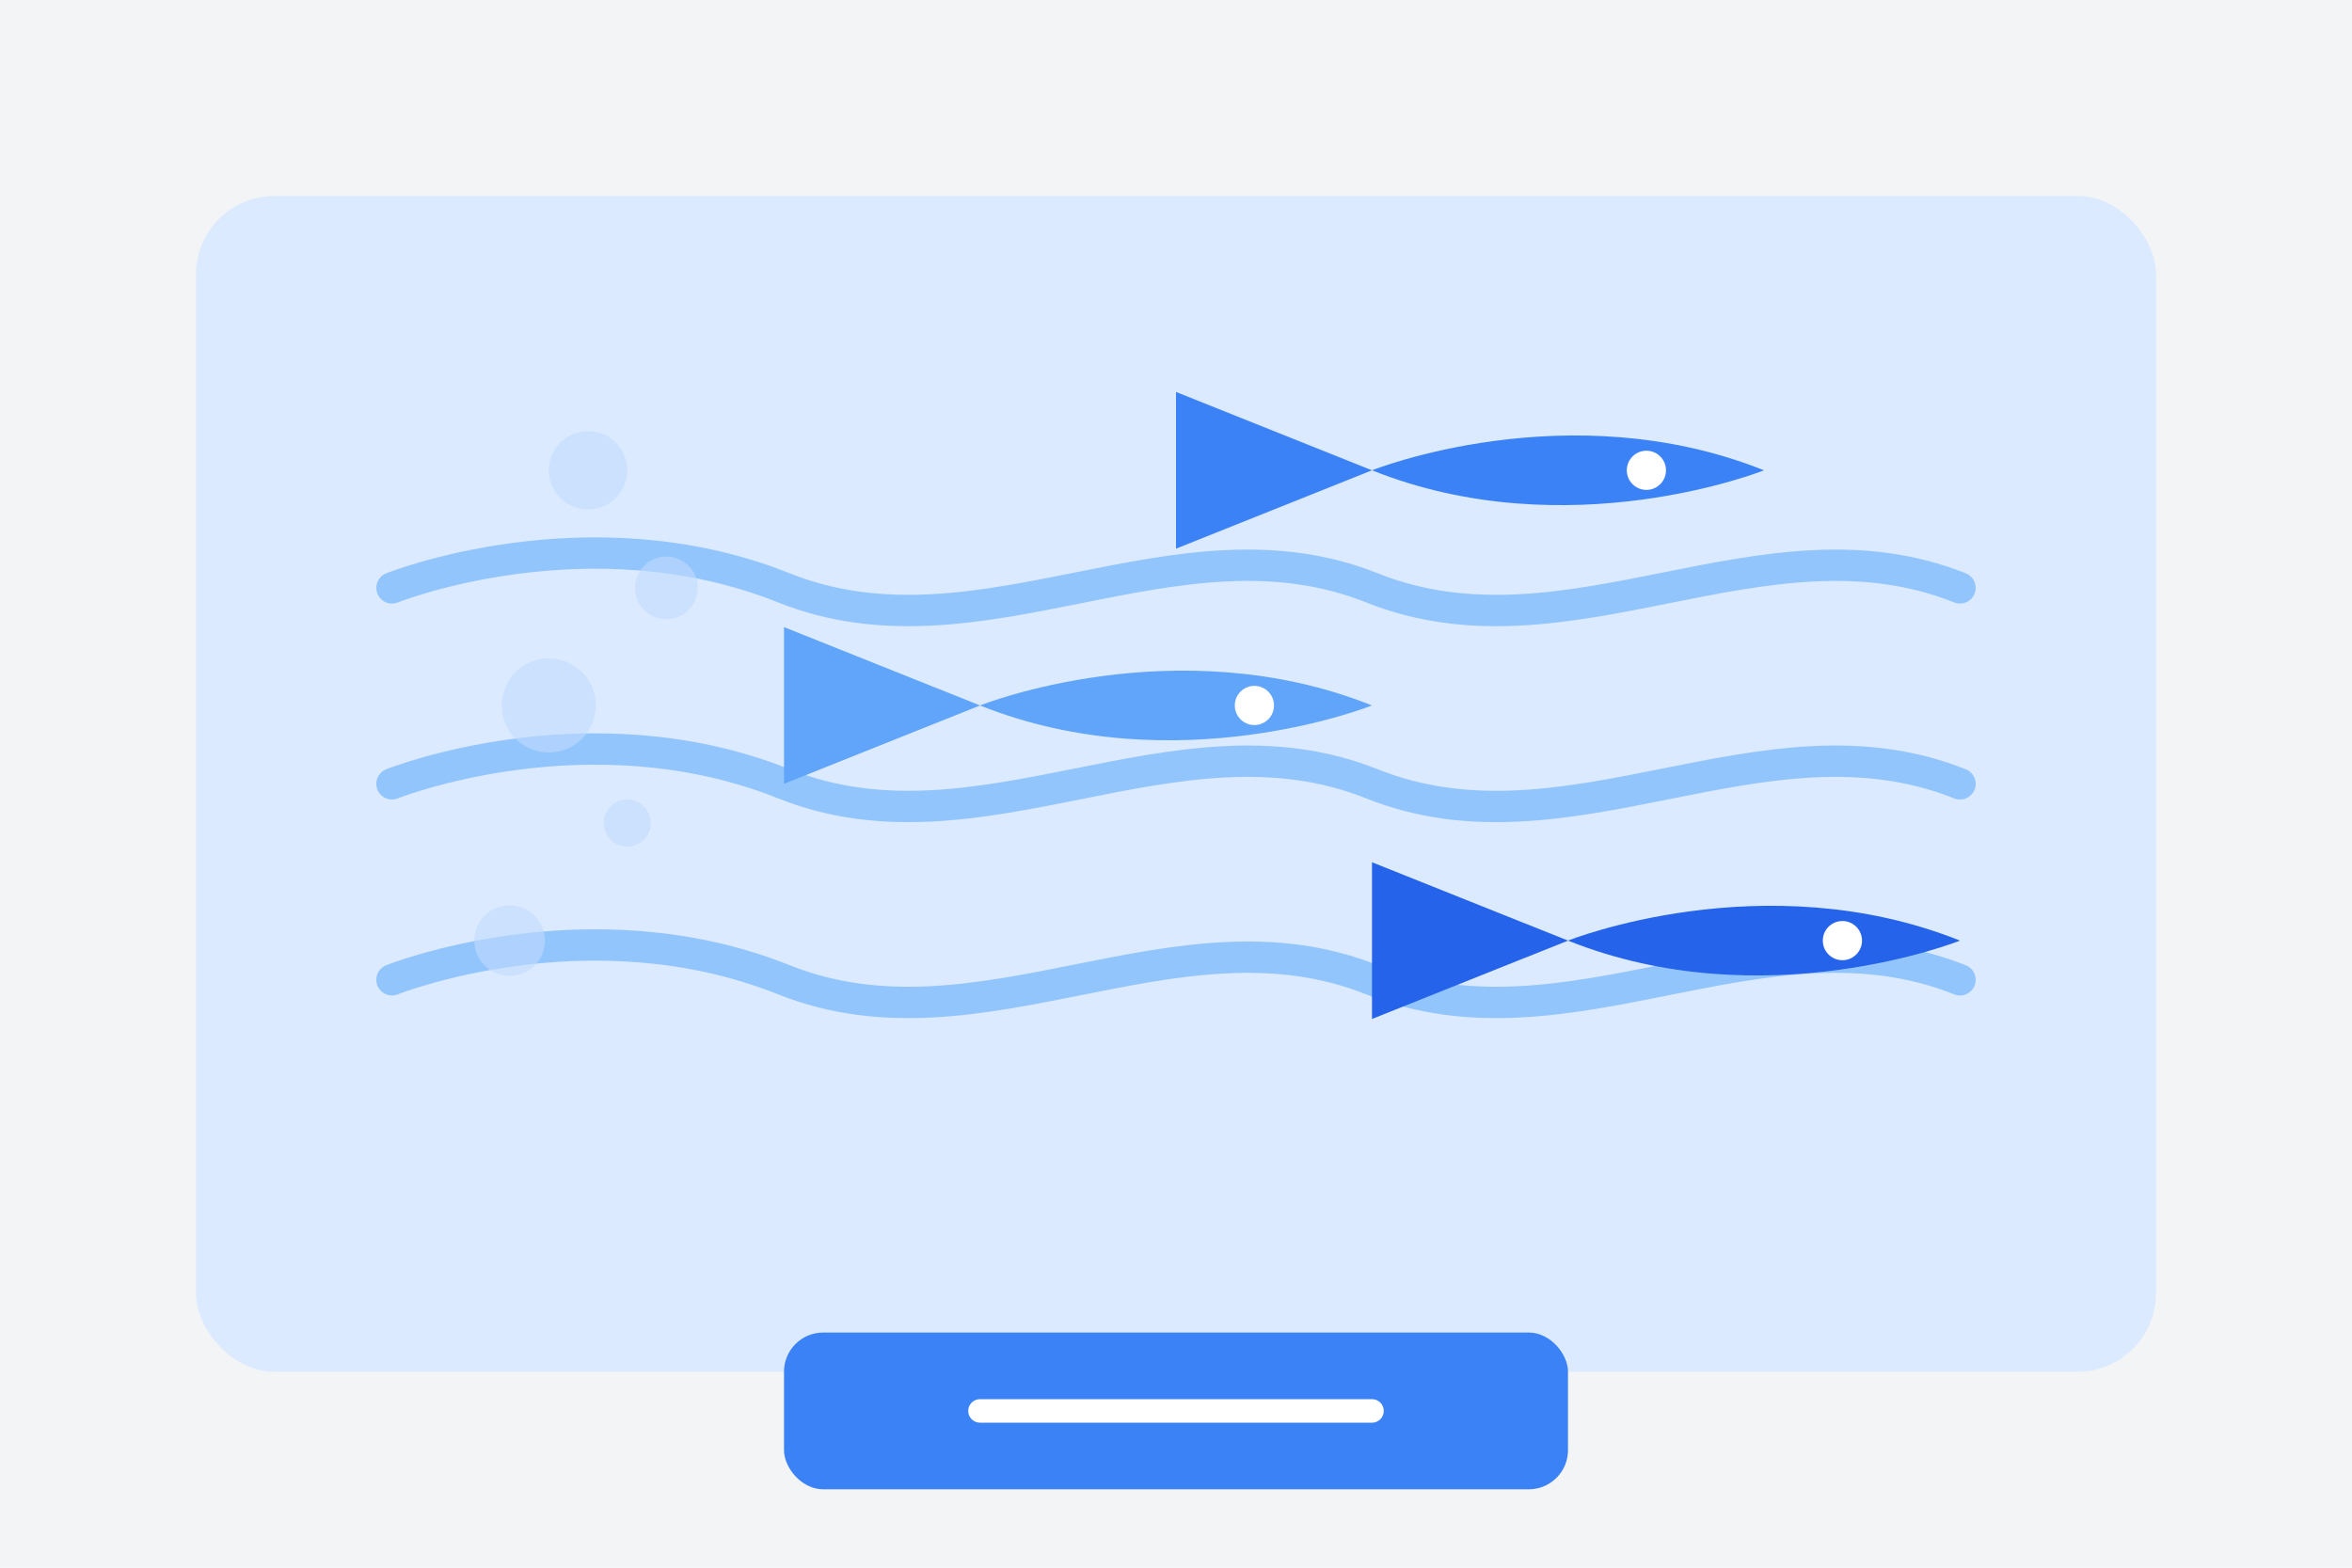 <svg width="600" height="400" viewBox="0 0 600 400" fill="none" xmlns="http://www.w3.org/2000/svg">
  <rect width="600" height="400" fill="#F3F4F6"/>
  
  <!-- Category background -->
  <rect x="50" y="50" width="500" height="300" rx="20" fill="#DBEAFE"/>
  
  <!-- Water waves -->
  <path d="M100 150C100 150 150 130 200 150C250 170 300 130 350 150C400 170 450 130 500 150" stroke="#93C5FD" stroke-width="8" stroke-linecap="round"/>
  <path d="M100 200C100 200 150 180 200 200C250 220 300 180 350 200C400 220 450 180 500 200" stroke="#93C5FD" stroke-width="8" stroke-linecap="round"/>
  <path d="M100 250C100 250 150 230 200 250C250 270 300 230 350 250C400 270 450 230 500 250" stroke="#93C5FD" stroke-width="8" stroke-linecap="round"/>
  
  <!-- Fish -->
  <path d="M350 120C350 120 400 100 450 120C450 120 400 140 350 120Z" fill="#3B82F6"/>
  <path d="M350 120L300 100L300 140L350 120Z" fill="#3B82F6"/>
  <circle cx="420" cy="120" r="5" fill="white"/>
  
  <path d="M250 180C250 180 300 160 350 180C350 180 300 200 250 180Z" fill="#60A5FA"/>
  <path d="M250 180L200 160L200 200L250 180Z" fill="#60A5FA"/>
  <circle cx="320" cy="180" r="5" fill="white"/>
  
  <path d="M400 240C400 240 450 220 500 240C500 240 450 260 400 240Z" fill="#2563EB"/>
  <path d="M400 240L350 220L350 260L400 240Z" fill="#2563EB"/>
  <circle cx="470" cy="240" r="5" fill="white"/>
  
  <!-- Bubbles -->
  <circle cx="150" cy="120" r="10" fill="#BFDBFE" fill-opacity="0.6"/>
  <circle cx="170" cy="150" r="8" fill="#BFDBFE" fill-opacity="0.6"/>
  <circle cx="140" cy="180" r="12" fill="#BFDBFE" fill-opacity="0.6"/>
  <circle cx="160" cy="210" r="6" fill="#BFDBFE" fill-opacity="0.6"/>
  <circle cx="130" cy="240" r="9" fill="#BFDBFE" fill-opacity="0.6"/>
  
  <!-- Category name -->
  <rect x="200" y="340" width="200" height="40" rx="10" fill="#3B82F6"/>
  <path d="M250 360H350" stroke="white" stroke-width="6" stroke-linecap="round"/>
</svg>